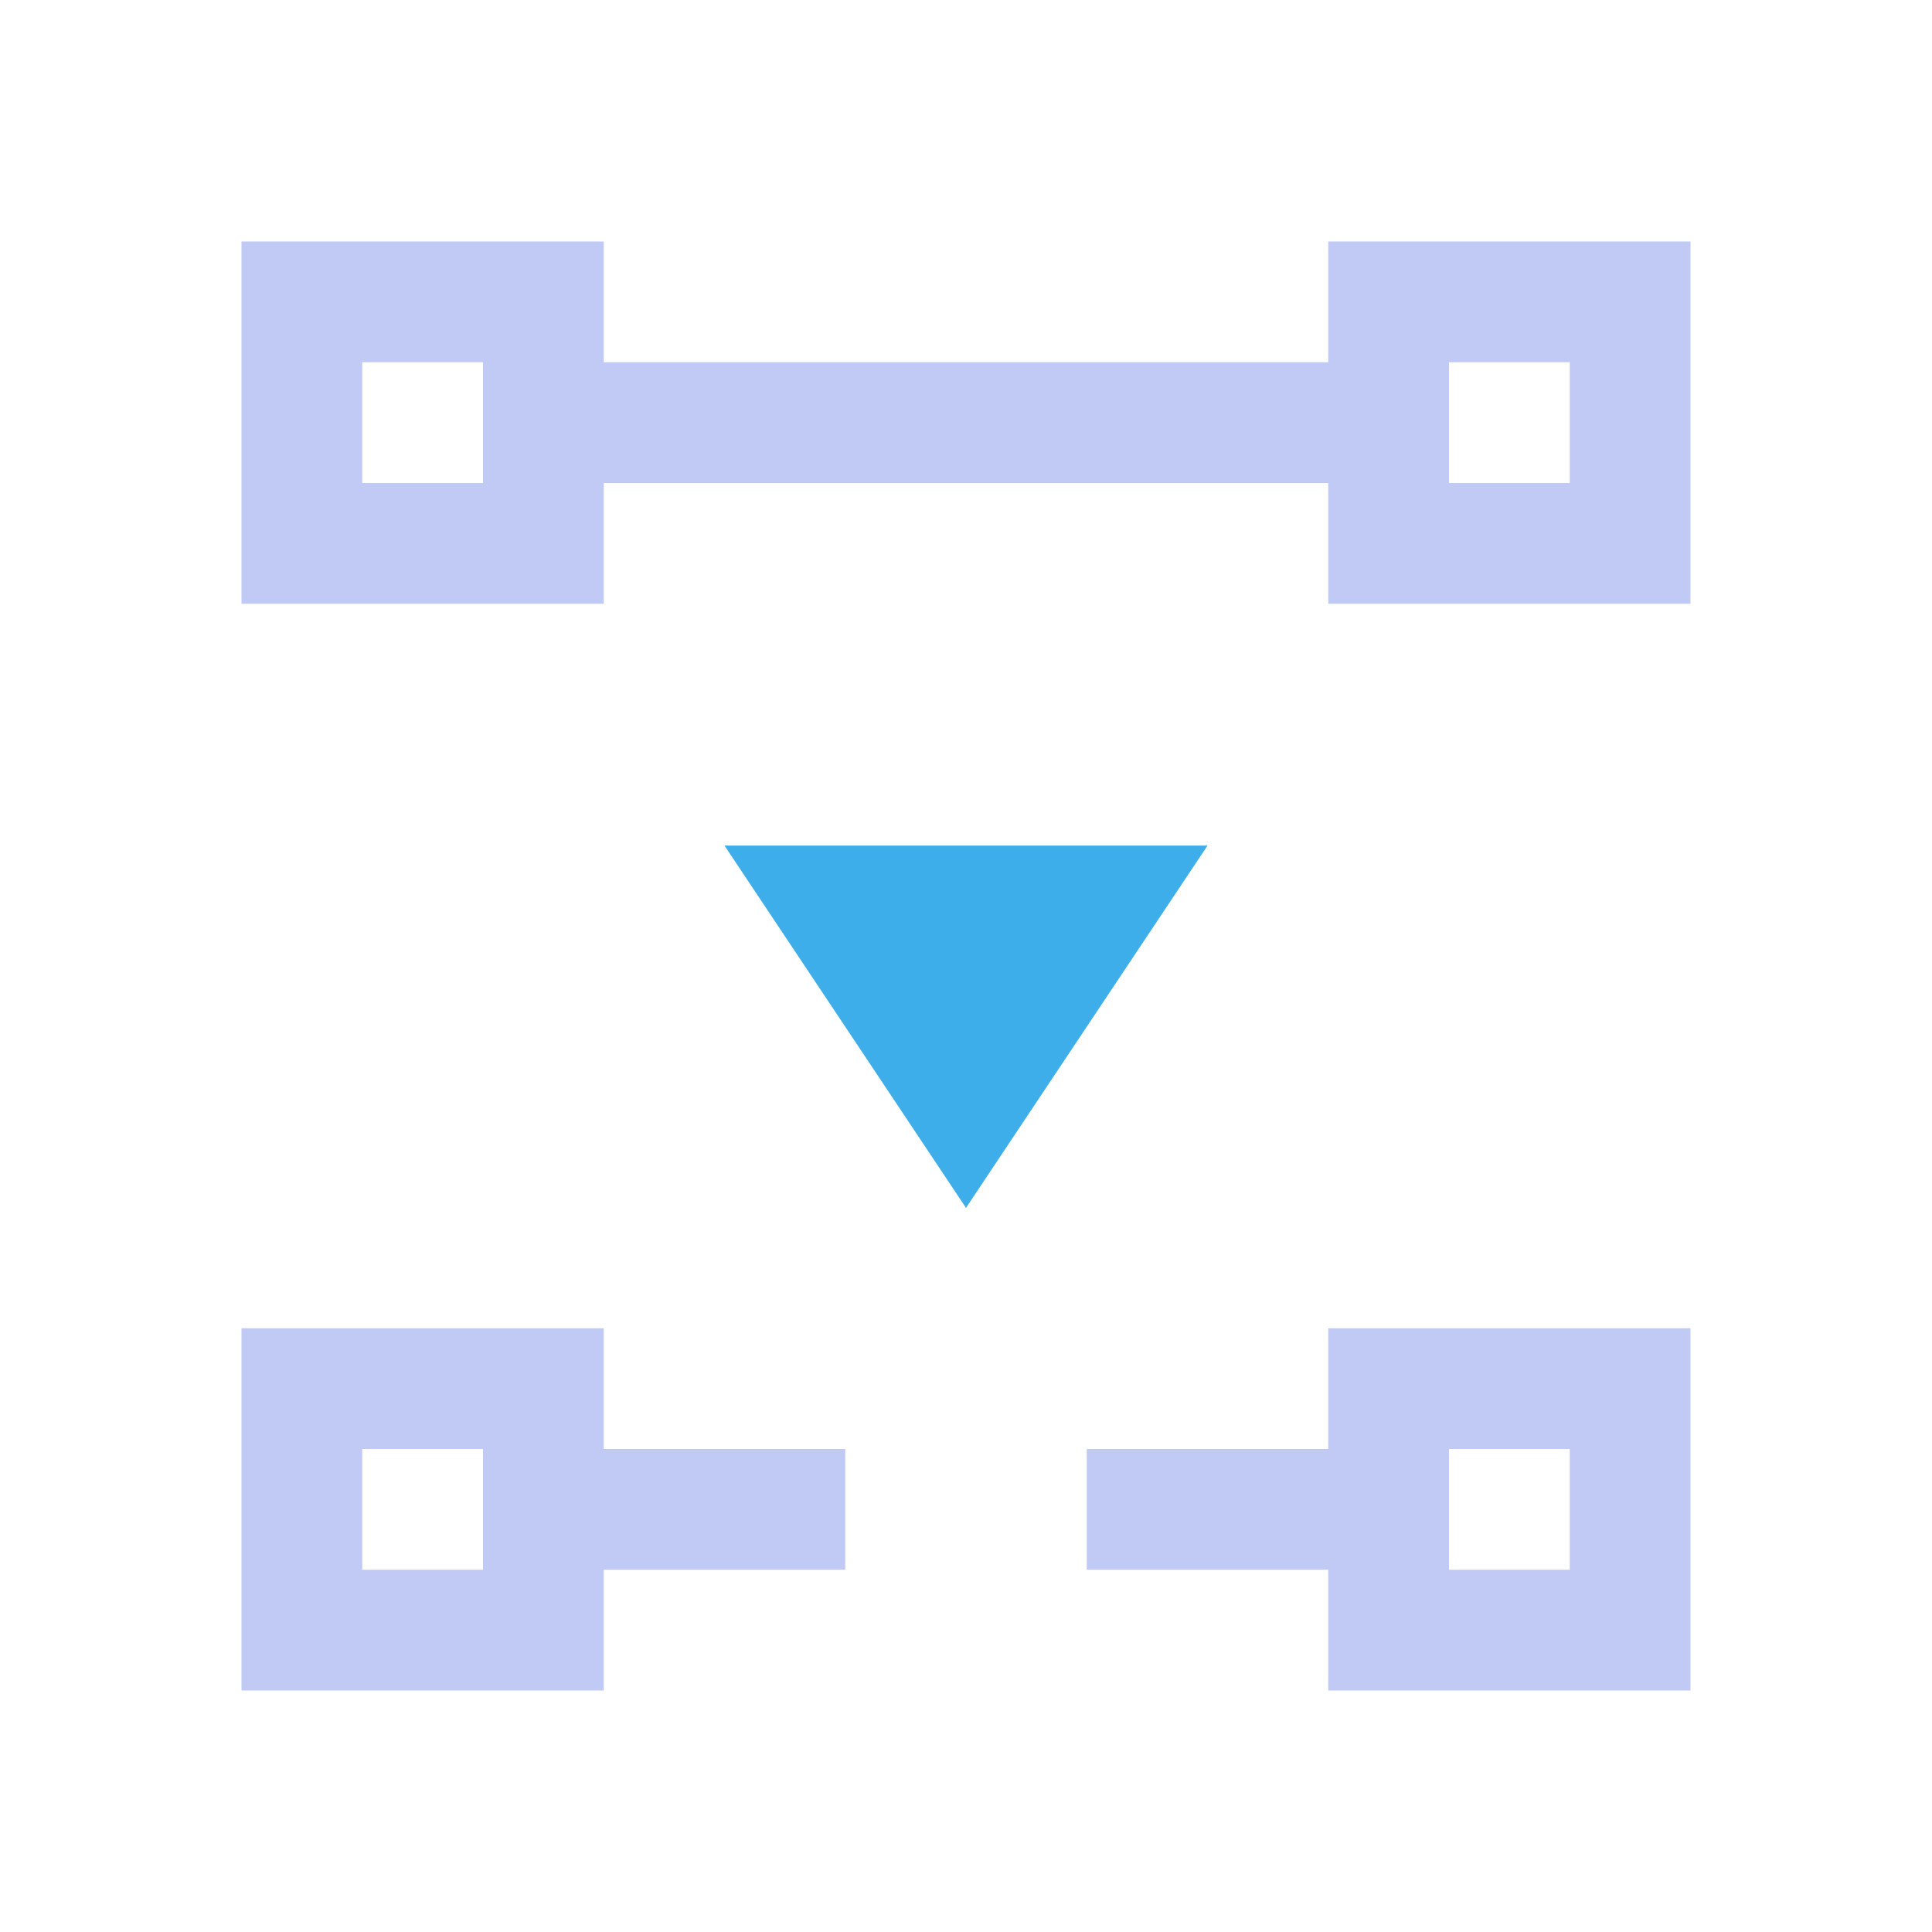 <svg xmlns="http://www.w3.org/2000/svg" viewBox="0 0 16 16">
  <defs id="defs3051">
    <style type="text/css" id="current-color-scheme">
      .ColorScheme-Text {
        color:#c0caf5;
      }
      .ColorScheme-Highlight {
        color:#3daee9;
      }
      </style>
  </defs>
  <path 
        style="fill:currentColor;fill-opacity:1;stroke:none"
        d="m 2,2 0,3 3,0 0,-1 6,0 L 11,5 l 3,0 0,-3 -3,0 0,1 -6,0 L 5,2 Z m 1,1 1,0 0,1 -1,0 z m 9,0 1,0 0,1 -1,0 z M 2,11 l 0,3 3,0 0,-1 2,0 0,-1 -2,0 0,-1 z m 9,0 0,1 -2,0 0,1 2,0 0,1 3,0 0,-3 z m -8,1 1,0 0,1 -1,0 z m 9,0 1,0 0,1 -1,0 z"
        class="ColorScheme-Text"
        />
  <path 
        style="fill:currentColor;fill-opacity:1;stroke:none"
        d="m 6,7.003 2,3 2,-3 z"
        class="ColorScheme-Highlight"
        />
</svg>
